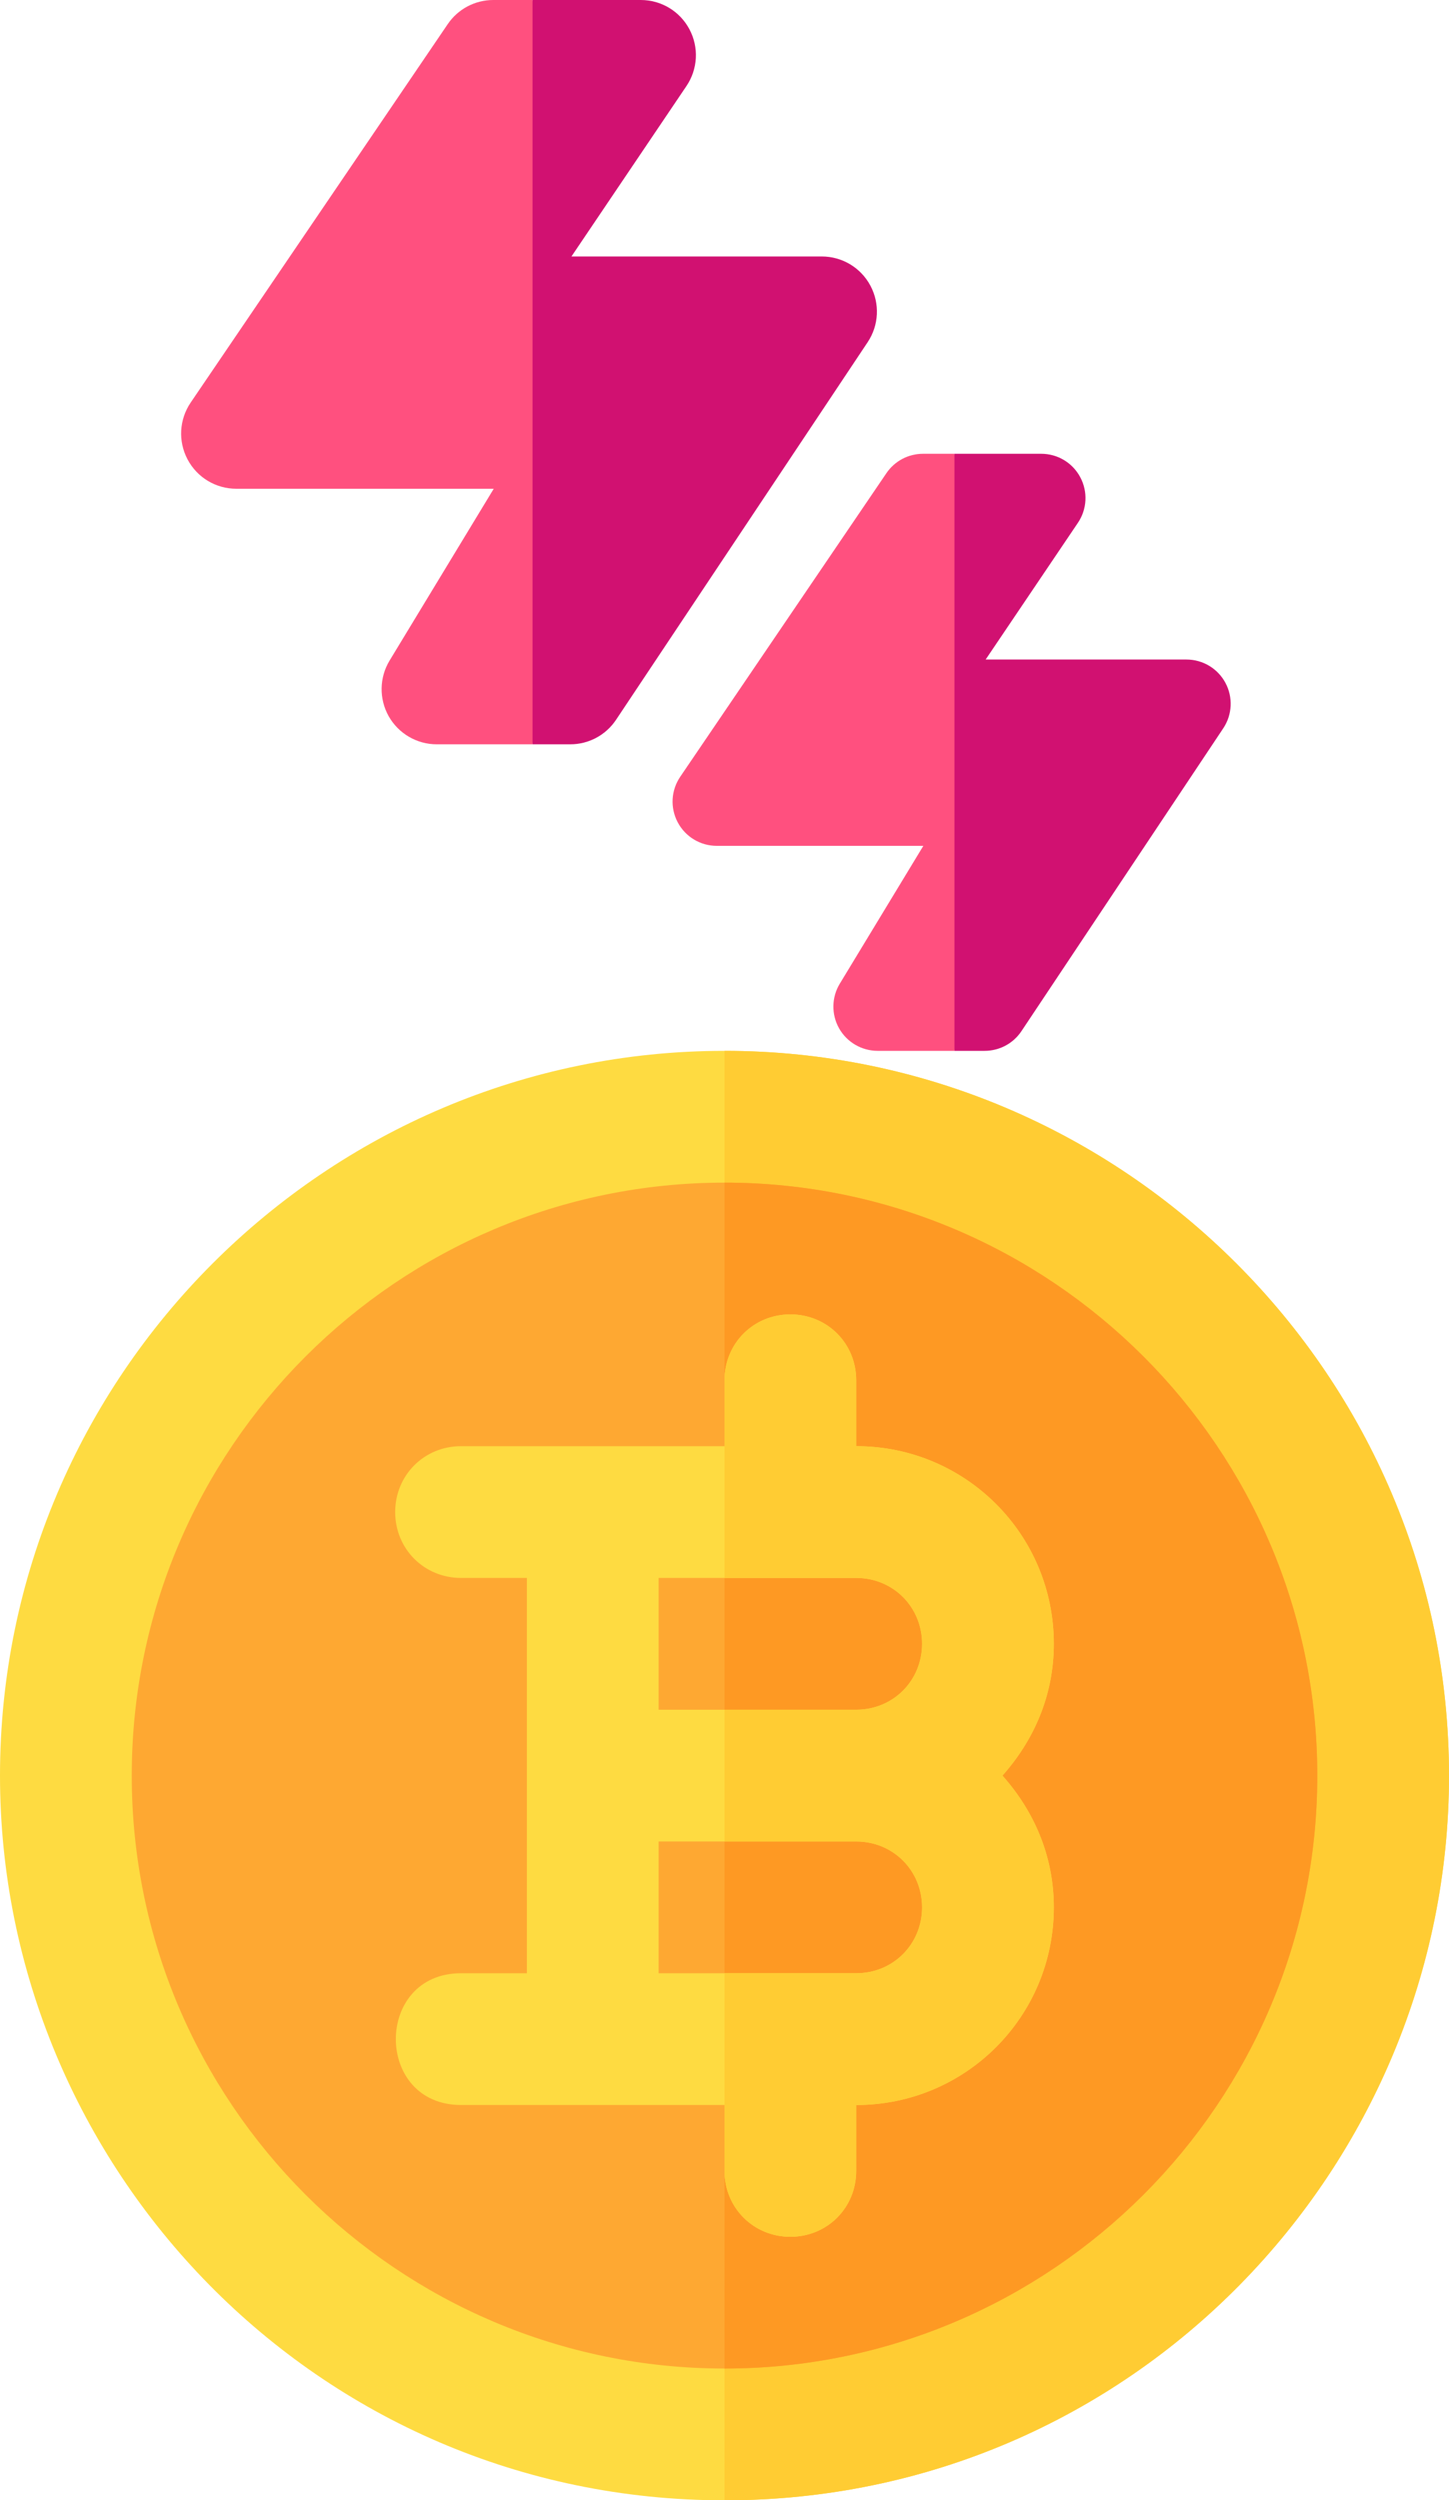 <svg width="40" height="69" viewBox="0 0 40 69" fill="none" xmlns="http://www.w3.org/2000/svg">
<path d="M14.7 0L15.53 8.239L14.7 20.541H12.057C11.508 20.541 11 20.244 10.73 19.766C10.461 19.287 10.47 18.698 10.755 18.229L13.63 13.488H6.523C5.957 13.488 5.441 13.177 5.177 12.677C4.912 12.175 4.947 11.574 5.266 11.106L12.359 0.667C12.642 0.249 13.113 0 13.618 0L14.7 0Z" fill="#FF507F"/>
<path d="M23.951 9.445L17.007 19.863C16.724 20.288 16.25 20.541 15.74 20.541H14.701V0H17.687C18.252 0 18.767 0.309 19.032 0.808C19.297 1.306 19.265 1.906 18.95 2.374L15.775 7.078H22.685C23.247 7.078 23.762 7.386 24.027 7.882C24.292 8.377 24.264 8.976 23.951 9.445Z" fill="#D11171"/>
<path d="M26.348 12.523L27.013 19.132L26.348 29H24.227C23.787 29 23.379 28.762 23.163 28.379C22.947 27.995 22.954 27.522 23.183 27.146L25.489 23.343H19.788C19.334 23.343 18.92 23.093 18.708 22.692C18.496 22.29 18.524 21.808 18.78 21.433L24.469 13.059C24.697 12.723 25.074 12.523 25.479 12.523H26.348Z" fill="#FF507F"/>
<path d="M33.768 20.099L28.197 28.457C27.97 28.797 27.59 29 27.181 29H26.348V12.523H28.743C29.196 12.523 29.609 12.771 29.822 13.172C30.034 13.571 30.009 14.053 29.756 14.428L27.209 18.201H32.752C33.203 18.201 33.616 18.448 33.829 18.846C34.041 19.243 34.018 19.724 33.768 20.099Z" fill="#D11171"/>
<path d="M20 29C8.982 29 0 37.982 0 49.001C0 59.8 8.727 69.001 20 69.001C31.273 69.001 40 59.8 40 49.001C40 37.982 31.018 29 20 29Z" fill="#FEDB41"/>
<path d="M40 49.001C40 59.8 31.273 69.001 20 69.001V29C31.018 29 40 37.982 40 49.001Z" fill="#FFCC33"/>
<path d="M20 65.364C10.977 65.364 3.637 58.024 3.637 49.001C3.637 39.977 10.977 32.637 20 32.637C29.024 32.637 36.364 39.977 36.364 49C36.364 58.024 29.024 65.364 20 65.364Z" fill="#FEA832"/>
<path d="M36.364 49C36.364 39.977 29.023 32.637 20 32.637V65.364C29.023 65.364 36.364 58.024 36.364 49Z" fill="#FE9923"/>
<path d="M29.091 45.364C29.091 42.346 26.655 39.91 23.636 39.91V38.092C23.636 37.073 22.836 36.273 21.818 36.273C20.8 36.273 20 37.073 20 38.092V39.91H12.727C11.709 39.91 10.909 40.71 10.909 41.728C10.909 42.746 11.709 43.546 12.727 43.546H14.545V54.455H12.727C10.327 54.455 10.327 58.091 12.727 58.091H20V59.91C20 60.928 20.8 61.728 21.818 61.728C22.836 61.728 23.636 60.928 23.636 59.91V58.091C26.654 58.091 29.091 55.655 29.091 52.637C29.091 51.219 28.545 49.982 27.673 49.001C28.545 48.019 29.091 46.783 29.091 45.364ZM23.636 54.455H18.182V50.819H23.636C24.655 50.819 25.454 51.619 25.454 52.637C25.454 53.655 24.655 54.455 23.636 54.455ZM23.636 47.183H18.182V43.546H23.636C24.655 43.546 25.454 44.346 25.454 45.364C25.454 46.382 24.655 47.183 23.636 47.183Z" fill="#FEDB41"/>
<path d="M27.673 49.001C28.545 49.982 29.091 51.219 29.091 52.637C29.091 55.655 26.654 58.092 23.636 58.092V59.91C23.636 60.928 22.836 61.728 21.818 61.728C20.8 61.728 20 60.928 20 59.91V54.455H23.636C24.655 54.455 25.454 53.655 25.454 52.637C25.454 51.619 24.655 50.819 23.636 50.819H20V47.183H23.636C24.655 47.183 25.454 46.382 25.454 45.364C25.454 44.346 24.655 43.546 23.636 43.546H20V38.092C20 37.073 20.8 36.273 21.818 36.273C22.837 36.273 23.636 37.073 23.636 38.092V39.91C26.654 39.91 29.091 42.346 29.091 45.364C29.091 46.783 28.545 48.019 27.673 49.001Z" fill="#FFCC33"/>
</svg>
